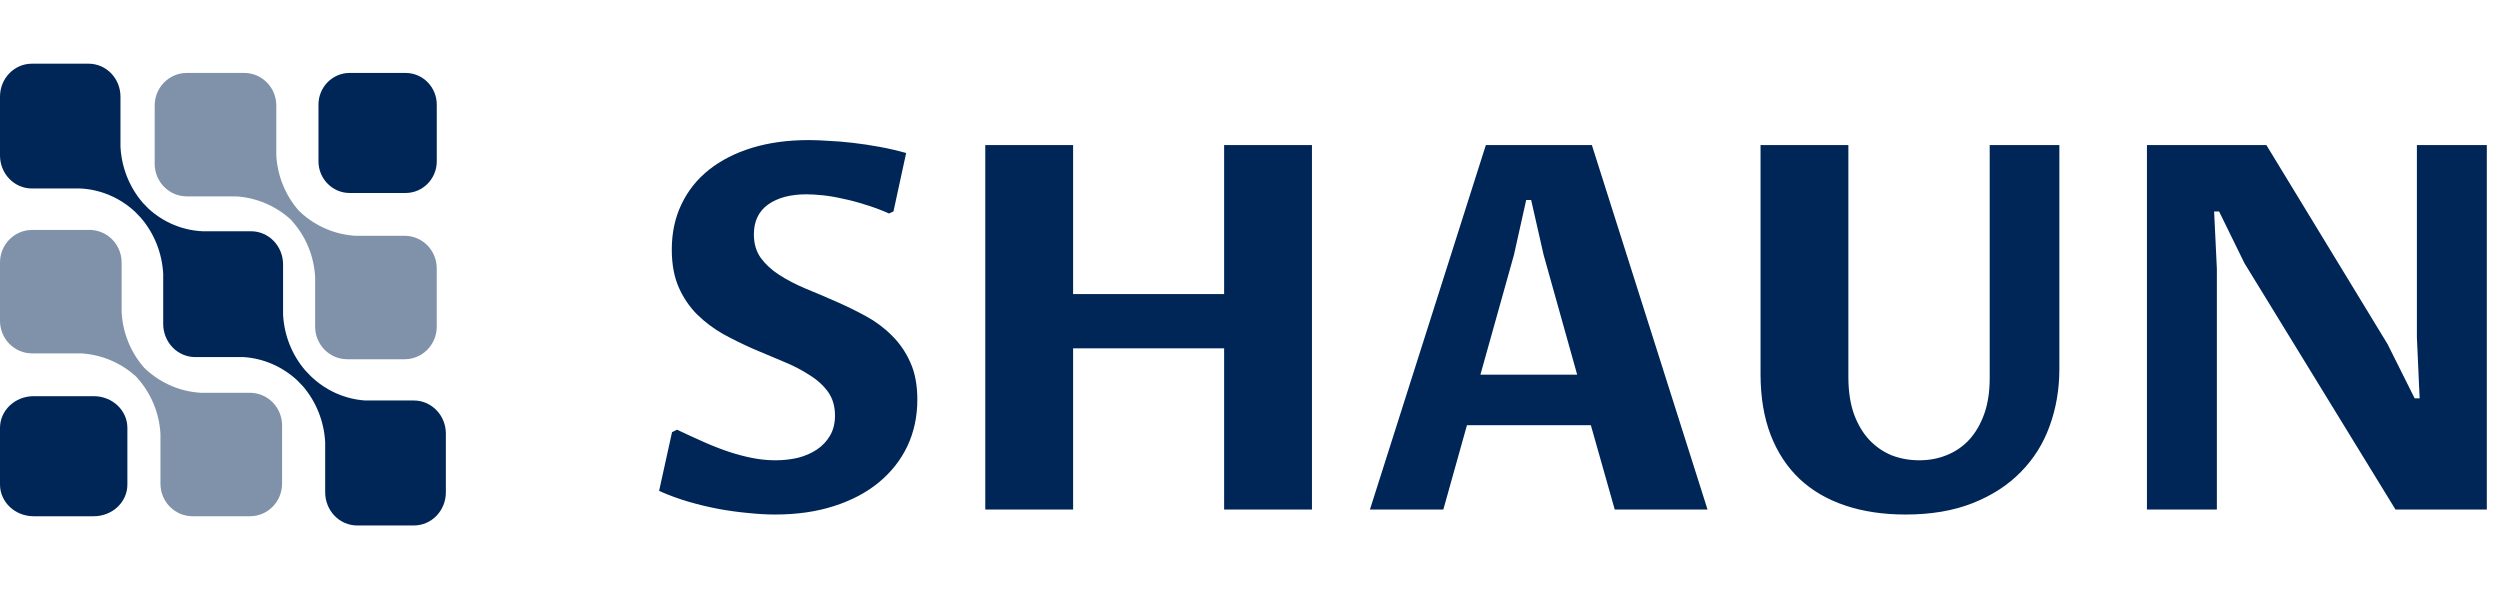 <svg width="157" height="38" viewBox="0 0 157 38" fill="none" xmlns="http://www.w3.org/2000/svg">
<path d="M48.703 28.906C49.193 28.906 49.661 28.854 50.109 28.75C50.557 28.635 50.953 28.463 51.297 28.234C51.641 28.005 51.917 27.713 52.125 27.359C52.333 27.005 52.438 26.583 52.438 26.094C52.438 25.51 52.292 25.016 52 24.609C51.708 24.203 51.318 23.849 50.828 23.547C50.349 23.234 49.802 22.953 49.188 22.703C48.573 22.443 47.943 22.177 47.297 21.906C46.661 21.625 46.036 21.318 45.422 20.984C44.818 20.641 44.271 20.229 43.781 19.75C43.302 19.271 42.917 18.703 42.625 18.047C42.333 17.38 42.188 16.588 42.188 15.672C42.188 14.62 42.391 13.672 42.797 12.828C43.203 11.974 43.781 11.25 44.531 10.656C45.281 10.062 46.182 9.604 47.234 9.281C48.297 8.958 49.479 8.797 50.781 8.797C51.135 8.797 51.547 8.812 52.016 8.844C52.495 8.865 53.005 8.906 53.547 8.969C54.089 9.031 54.646 9.115 55.219 9.219C55.792 9.323 56.354 9.453 56.906 9.609L56.109 13.281L55.828 13.406C55.339 13.188 54.849 13.005 54.359 12.859C53.88 12.703 53.411 12.578 52.953 12.484C52.505 12.38 52.083 12.307 51.688 12.266C51.292 12.224 50.943 12.203 50.641 12.203C49.641 12.203 48.839 12.417 48.234 12.844C47.641 13.271 47.344 13.896 47.344 14.719C47.344 15.302 47.49 15.797 47.781 16.203C48.073 16.599 48.458 16.953 48.938 17.266C49.427 17.578 49.979 17.865 50.594 18.125C51.208 18.375 51.833 18.641 52.469 18.922C53.115 19.203 53.745 19.51 54.359 19.844C54.974 20.177 55.521 20.583 56 21.062C56.49 21.542 56.88 22.109 57.172 22.766C57.464 23.412 57.609 24.188 57.609 25.094C57.609 26.156 57.401 27.13 56.984 28.016C56.568 28.891 55.969 29.651 55.188 30.297C54.417 30.932 53.479 31.427 52.375 31.781C51.281 32.135 50.047 32.312 48.672 32.312C48.161 32.312 47.609 32.281 47.016 32.219C46.422 32.167 45.807 32.083 45.172 31.969C44.547 31.854 43.911 31.703 43.266 31.516C42.62 31.328 41.995 31.099 41.391 30.828L42.203 27.141L42.516 26.984C43.109 27.266 43.677 27.526 44.219 27.766C44.76 28.005 45.281 28.208 45.781 28.375C46.292 28.542 46.786 28.672 47.266 28.766C47.745 28.859 48.224 28.906 48.703 28.906ZM61.875 32V9.109H67.391V18.469H76.875V9.109H82.391V32H76.875V21.875H67.391V32H61.875ZM99.906 26.703H92.125L90.641 32H86.031L93.312 9.109H99.969L107.234 32H101.406L99.906 26.703ZM99.047 23.531L96.938 16L96.156 12.562H95.844L95.078 16L92.969 23.531H99.047ZM116.078 9.109V23.672C116.078 24.557 116.193 25.328 116.422 25.984C116.661 26.641 116.984 27.188 117.391 27.625C117.797 28.052 118.266 28.375 118.797 28.594C119.339 28.802 119.917 28.906 120.531 28.906C121.156 28.906 121.734 28.797 122.266 28.578C122.807 28.359 123.276 28.037 123.672 27.609C124.068 27.172 124.38 26.635 124.609 26C124.839 25.354 124.953 24.604 124.953 23.75V9.109H129.328V23.172C129.328 24.443 129.125 25.635 128.719 26.75C128.323 27.854 127.719 28.818 126.906 29.641C126.104 30.463 125.099 31.115 123.891 31.594C122.682 32.073 121.276 32.312 119.672 32.312C118.276 32.312 117.016 32.125 115.891 31.75C114.766 31.375 113.807 30.818 113.016 30.078C112.234 29.338 111.63 28.422 111.203 27.328C110.776 26.224 110.562 24.943 110.562 23.484V9.109H116.078ZM134.828 32V9.109H142.328L149.938 21.609L151.641 25.016H151.953L151.781 21.188V9.109H156.172V32H150.438L140.953 16.531L139.359 13.281H139.047L139.219 16.875V32H134.828Z" fill="#002657"/>
<path d="M25.468 4.58H21.96C20.878 4.58 20 5.471 20 6.57V10.13C20 11.229 20.878 12.12 21.96 12.12H25.468C26.551 12.12 27.429 11.229 27.429 10.13V6.57C27.429 5.471 26.551 4.58 25.468 4.58Z" fill="#002657"/>
<path opacity="0.5" d="M11.729 12.332H14.81C16.085 12.406 17.297 12.916 18.25 13.778L18.366 13.909C19.22 14.873 19.723 16.105 19.79 17.401V20.515C19.79 21.057 20.003 21.577 20.381 21.961C20.759 22.345 21.271 22.56 21.806 22.56H25.413C25.947 22.56 26.46 22.345 26.838 21.961C27.216 21.577 27.428 21.057 27.428 20.515V16.853C27.428 16.311 27.216 15.791 26.838 15.407C26.46 15.023 25.947 14.808 25.413 14.808H22.345C21.069 14.739 19.855 14.229 18.905 13.362L18.776 13.244C17.924 12.278 17.422 11.047 17.352 9.753V6.626C17.352 6.083 17.139 5.563 16.761 5.179C16.383 4.796 15.871 4.58 15.336 4.58H11.729C11.195 4.58 10.682 4.796 10.304 5.179C9.926 5.563 9.714 6.083 9.714 6.626V10.287C9.714 10.829 9.926 11.35 10.304 11.733C10.682 12.117 11.195 12.332 11.729 12.332Z" fill="#002657"/>
<path d="M25.991 25.151H22.939C21.669 25.067 20.465 24.532 19.531 23.636L19.188 23.281C18.341 22.306 17.843 21.06 17.777 19.751V16.59C17.773 16.043 17.562 15.519 17.188 15.132C16.814 14.745 16.309 14.526 15.78 14.523H12.728C11.469 14.468 10.265 13.966 9.321 13.1L8.977 12.745C8.131 11.77 7.633 10.524 7.566 9.215V6.068C7.566 5.519 7.355 4.993 6.981 4.606C6.607 4.218 6.099 4 5.569 4H1.996C1.467 4 0.959 4.218 0.585 4.606C0.21 4.993 0 5.519 0 6.068V9.768C0 10.317 0.21 10.843 0.585 11.23C0.959 11.618 1.467 11.836 1.996 11.836H5.035C6.319 11.897 7.542 12.418 8.494 13.311L8.837 13.667C9.681 14.643 10.179 15.888 10.249 17.196V20.357C10.252 20.904 10.464 21.428 10.837 21.815C11.211 22.202 11.717 22.421 12.245 22.425H15.297C16.547 22.506 17.734 23.021 18.667 23.887L19.01 24.242C19.854 25.218 20.352 26.463 20.421 27.772V30.932C20.425 31.48 20.636 32.004 21.01 32.391C21.384 32.778 21.889 32.996 22.418 33H26.004C26.532 32.996 27.038 32.778 27.412 32.391C27.785 32.004 27.997 31.48 28 30.932V27.218C27.997 26.669 27.784 26.143 27.407 25.756C27.031 25.368 26.521 25.151 25.991 25.151Z" fill="#002657"/>
<path d="M5.889 24.88H2.111C0.945 24.88 0 25.771 0 26.869V30.43C0 31.529 0.945 32.42 2.111 32.42H5.889C7.055 32.42 8 31.529 8 30.43V26.869C8 25.771 7.055 24.88 5.889 24.88Z" fill="#002657"/>
<path opacity="0.5" d="M15.699 24.668H12.631C11.355 24.6 10.141 24.089 9.191 23.222L9.063 23.105C8.205 22.132 7.702 20.89 7.638 19.587V16.46C7.631 15.933 7.425 15.429 7.061 15.053C6.698 14.677 6.205 14.457 5.687 14.44H2.015C1.481 14.44 0.968 14.656 0.59 15.04C0.212 15.423 0 15.943 0 16.486V20.147C0 20.69 0.212 21.21 0.59 21.594C0.968 21.977 1.481 22.193 2.015 22.193H5.096C6.371 22.266 7.584 22.776 8.536 23.639L8.652 23.769C9.506 24.733 10.009 25.966 10.077 27.261V30.375C10.077 30.645 10.129 30.912 10.231 31.161C10.333 31.41 10.483 31.636 10.671 31.826C10.86 32.016 11.084 32.166 11.33 32.268C11.576 32.37 11.839 32.422 12.105 32.42H15.699C16.233 32.42 16.746 32.205 17.124 31.821C17.502 31.438 17.714 30.917 17.714 30.375V26.714C17.714 26.171 17.502 25.651 17.124 25.267C16.746 24.884 16.233 24.668 15.699 24.668Z" fill="#002657"/>
</svg>
